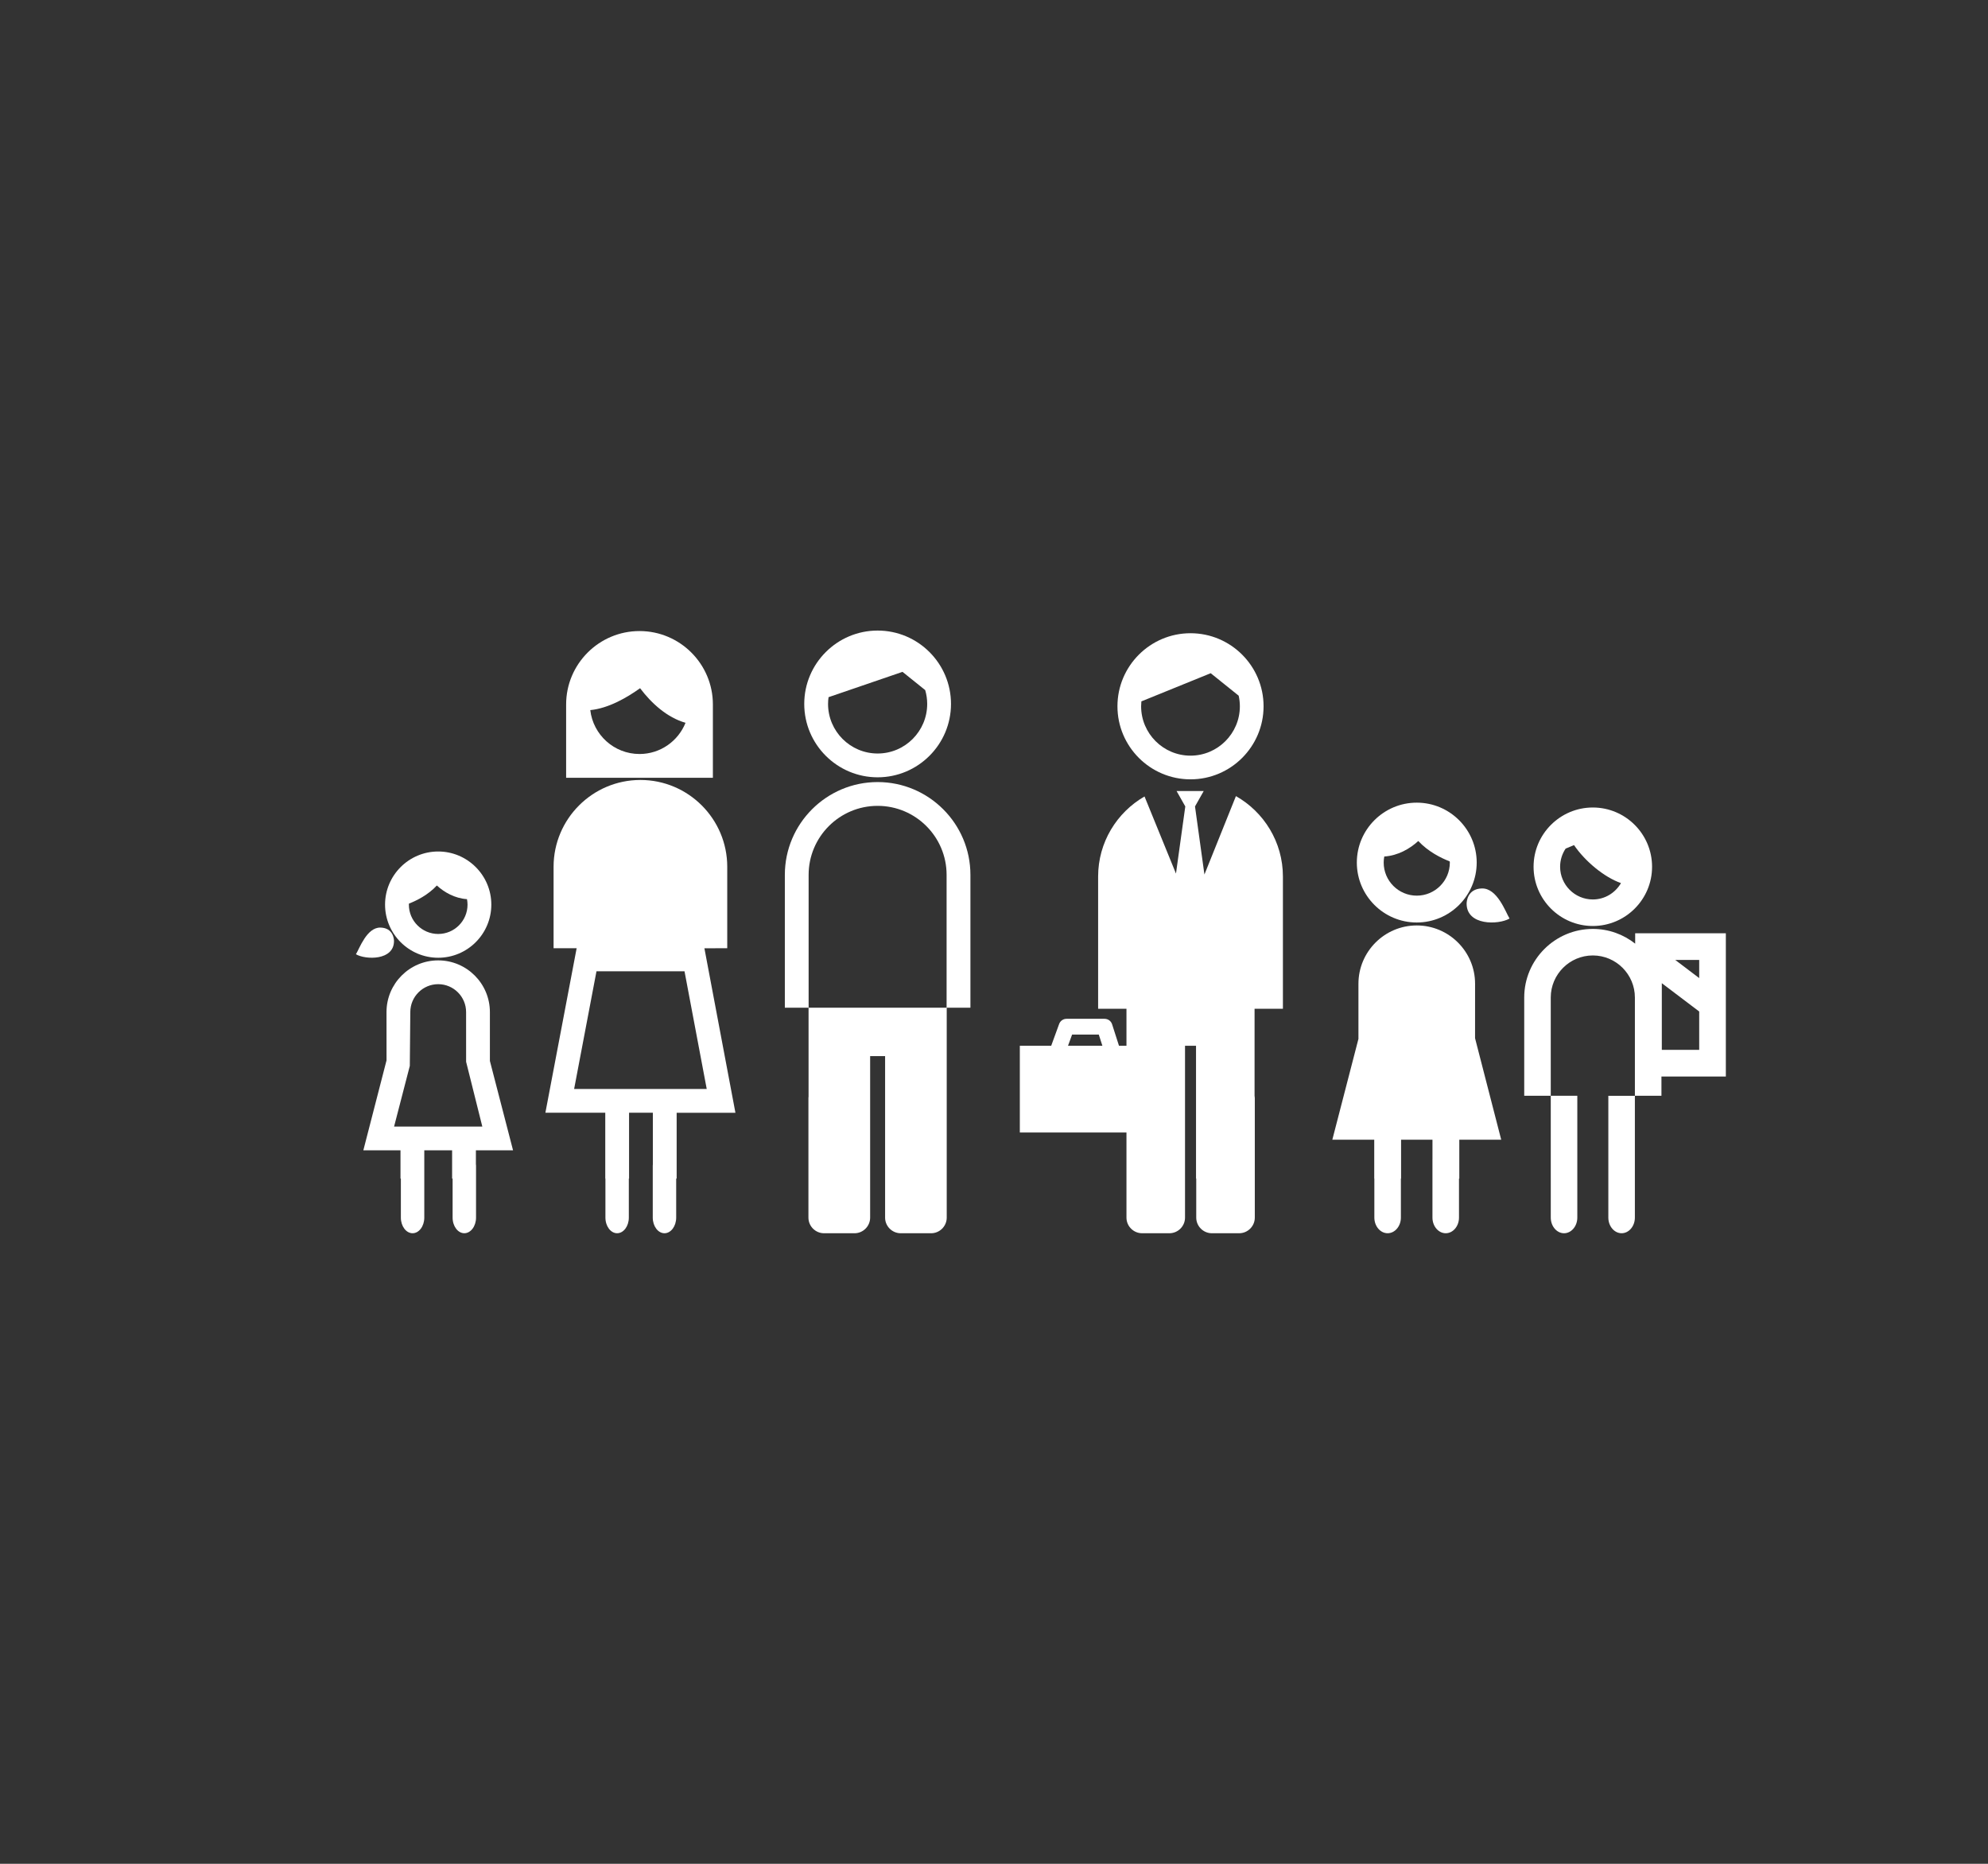 <?xml version="1.0" encoding="utf-8"?>
<!-- Generator: Adobe Illustrator 16.0.0, SVG Export Plug-In . SVG Version: 6.00 Build 0)  -->
<!DOCTYPE svg PUBLIC "-//W3C//DTD SVG 1.1//EN" "http://www.w3.org/Graphics/SVG/1.1/DTD/svg11.dtd">
<svg version="1.1" id="Calque_1" xmlns="http://www.w3.org/2000/svg" xmlns:xlink="http://www.w3.org/1999/xlink" x="0px" y="0px"
	 width="213.333px" height="200px" viewBox="0 0 213.333 200" enable-background="new 0 0 213.333 200" xml:space="preserve">
<rect x="0" y="0" width="213.333" height="200" fill="#333333" stroke="none"/>
<g>
	<path fill="#FFFFFF" d="M68.628,80.91c-2.729,0-4.979-2.062-5.284-4.71c1.974-0.191,3.978-1.369,5.343-2.35
		c1.232,1.631,2.901,3.147,4.877,3.712C72.778,79.521,70.864,80.91,68.628,80.91 M76.5,75.591c0-4.342-3.531-7.874-7.873-7.874
		s-7.875,3.532-7.875,7.874v7.873H76.5V75.591z"/>
	<path fill="#FFFFFF" d="M75.839,116.853H61.61l2.398-12.625h9.448L75.839,116.853z M76.765,101.754h1.276v-8.74
		c0-5.137-4.18-9.318-9.317-9.318c-5.14,0-9.319,4.182-9.319,9.318v8.74h1.276h1.199l-3.354,17.652h6.425v7.062h0.017v4.19
		c0,0.923,0.564,1.677,1.256,1.677c0.69,0,1.256-0.754,1.256-1.677v-4.19h0.025v-7.062h2.553v5.549
		c-0.002,0.044-0.01,0.085-0.01,0.13v5.574c0,0.923,0.566,1.677,1.258,1.677c0.69,0,1.256-0.754,1.256-1.677v-4.19h0.05v-7.062
		h6.307l-3.329-17.652H76.765z"/>
	<path fill="#FFFFFF" d="M42.28,100.976c0-0.213-0.096-1.4-1.44-1.44c-1.476-0.045-2.265,2.251-2.646,2.864
		C39.257,103.01,42.28,103.079,42.28,100.976"/>
	<path fill="#FFFFFF" d="M42.29,120.886l1.687-6.511l0.053-5.772c0-1.65,1.343-2.994,2.993-2.994s2.994,1.344,2.994,2.994
		l0.002,5.333l1.738,6.95H42.29z M55.056,123.438l-2.485-9.592v-5.243c0-3.06-2.487-5.548-5.548-5.548
		c-3.059,0-5.547,2.49-5.547,5.548l0.003,5.182l-2.489,9.653h3.987v3.03h0.04v4.191c0,0.922,0.566,1.676,1.257,1.676
		s1.257-0.754,1.257-1.676v-4.191v-1.385v-1.646h2.985v3.03h0.054v4.191c0,0.922,0.564,1.676,1.256,1.676s1.258-0.754,1.258-1.676
		v-5.576c0-0.06-0.01-0.114-0.015-0.172v-1.474H55.056z"/>
	<path fill="#FFFFFF" d="M43.887,96.961c0.81-0.313,2.042-0.919,2.993-1.941c0.792,0.73,1.934,1.383,3.232,1.465
		c0.037,0.191,0.059,0.388,0.059,0.589c0,1.735-1.412,3.148-3.146,3.148c-1.736,0-3.149-1.412-3.149-3.148
		C43.875,97.035,43.886,97,43.887,96.961 M47.024,102.774c3.143,0,5.7-2.557,5.7-5.701c0-3.143-2.558-5.701-5.7-5.701
		c-3.144,0-5.703,2.559-5.703,5.701C41.321,100.218,43.879,102.774,47.024,102.774"/>
	<path fill="#FFFFFF" d="M101.58,108.136h-1.146h-1.277h-9.959h-1.277h-1.147V93.878c0-4.082,3.321-7.404,7.403-7.404
		c4.084,0,7.403,3.322,7.403,7.404V108.136z M94.179,83.921c-5.491,0-9.957,4.468-9.957,9.957v14.258h2.545v9.538
		c-0.004,0.048-0.014,0.095-0.014,0.146v12.84c0,0.922,0.754,1.677,1.676,1.677h3.27c0.921,0,1.676-0.755,1.676-1.677v-4.191v-8.648
		v-4.494h1.606l-0.001,4.492v0.002v2.078v6.57v4.191c0,0.922,0.755,1.677,1.677,1.677h3.261c0.922,0,1.676-0.755,1.676-1.677v-4.191
		v-8.648v-9.684h2.543V93.878C104.136,88.388,99.669,83.921,94.179,83.921"/>
	<path fill="#FFFFFF" d="M88.913,74.812l7.936-2.717c0.832,0.662,1.714,1.375,2.435,1.958c0.138,0.471,0.214,0.969,0.214,1.483
		c0,2.935-2.385,5.321-5.318,5.321c-2.935,0-5.321-2.387-5.321-5.32C88.857,75.291,88.88,75.05,88.913,74.812 M94.179,83.411
		c4.342,0,7.873-3.531,7.873-7.874c0-4.34-3.531-7.873-7.873-7.873s-7.875,3.533-7.875,7.873
		C86.304,79.88,89.837,83.411,94.179,83.411"/>
	<path fill="#FFFFFF" d="M122.481,75.263l7.44-3.022c0.988,0.784,2.129,1.704,3.002,2.412c0.082,0.367,0.127,0.747,0.127,1.137
		c0,2.921-2.377,5.297-5.297,5.297c-2.922,0-5.299-2.377-5.299-5.297C122.455,75.611,122.465,75.436,122.481,75.263 M127.754,83.629
		c4.322,0,7.84-3.517,7.84-7.84s-3.518-7.839-7.84-7.839c-4.324,0-7.84,3.516-7.84,7.839S123.43,83.629,127.754,83.629"/>
	<path fill="#FFFFFF" d="M114.607,112.221l0.439-1.2h2.866l0.387,1.2H114.607z M132.628,85.429l-3.38,8.413l-1.012-7.305
		l0.936-1.655h-2.915l0.937,1.655l-1,7.204l-3.375-8.275c-2.971,1.715-4.979,4.917-4.979,8.587v14.198h1.271h1.27h0.5v3.97h-0.801
		l-0.741-2.308c-0.112-0.352-0.438-0.587-0.808-0.587h-4.079c-0.356,0-0.675,0.221-0.796,0.557l-0.852,2.338h-3.366v9.307h11.443
		v4.94v4.192c0,0.921,0.755,1.676,1.677,1.676h2.93c0.922,0,1.677-0.755,1.677-1.676v-4.192v-8.648v-5.6h1.181v14.248h0.023v4.192
		c0,0.921,0.755,1.676,1.676,1.676h2.93c0.922,0,1.678-0.755,1.678-1.676v-12.841c0-0.082-0.014-0.162-0.025-0.241v-9.327h0.499
		h1.271h1.272V94.053C137.669,90.357,135.632,87.134,132.628,85.429"/>
	<path fill="#FFFFFF" d="M175.439,121.525v4.943v4.191c0,0.922-0.641,1.676-1.424,1.676s-1.424-0.754-1.424-1.676v-4.191v-4.943
		v-3.938h2.848V121.525z"/>
	<path fill="#FFFFFF" d="M169.262,126.469L169.262,126.469v4.19c0,0.922-0.641,1.677-1.424,1.677s-1.424-0.755-1.424-1.677v-4.19
		h-0.001v-8.883h2.849V126.469z"/>
	<path fill="#FFFFFF" d="M157.383,96.962c0-0.24,0.107-1.577,1.625-1.625c1.666-0.052,2.555,2.537,2.983,3.229
		C160.794,99.259,157.383,99.336,157.383,96.962"/>
	<path fill="#FFFFFF" d="M145.775,105.564c0-3.45,2.807-6.257,6.258-6.257s6.258,2.807,6.258,6.257l-0.002,5.845l2.807,10.892
		h-4.498v4.167h-0.033v4.191c0,0.922-0.641,1.677-1.424,1.677s-1.424-0.755-1.424-1.677v-6.285c0-0.006,0.002-0.012,0.002-0.019
		v-2.055h-3.369v4.167h-0.02v4.191c0,0.922-0.641,1.677-1.424,1.677s-1.424-0.755-1.424-1.677v-4.191h-0.012v-4.167h-4.498
		l2.803-10.821V105.564z"/>
	<path fill="#FFFFFF" d="M155.569,92.434c-0.913-0.354-2.3-1.035-3.372-2.188c-0.896,0.825-2.186,1.573-3.65,1.664
		c-0.039,0.212-0.063,0.428-0.063,0.65c0,1.958,1.593,3.55,3.55,3.55c1.959,0,3.549-1.593,3.549-3.55
		C155.582,92.518,155.572,92.477,155.569,92.434 M152.033,98.991c-3.546,0-6.431-2.885-6.431-6.431c0-3.545,2.885-6.429,6.431-6.429
		c3.545,0,6.432,2.884,6.432,6.429C158.465,96.106,155.578,98.991,152.033,98.991"/>
	<path fill="#FFFFFF" d="M178.33,112.658h4.012v-4.116l-4.012-3.039V112.658z M182.342,103.008h-2.572l2.572,1.948V103.008z
		 M170.928,99.68c1.715,0,3.291,0.594,4.543,1.581v-1.112h9.73v15.368h-6.911v2.069h-2.849v-10.544c0-2.487-2.025-4.515-4.514-4.515
		s-4.515,2.027-4.515,4.515v10.544h-2.847v-10.544C163.566,102.982,166.868,99.68,170.928,99.68"/>
	<path fill="#FFFFFF" d="M168.909,90.686l-0.901,0.376c-0.373,0.557-0.592,1.227-0.592,1.946c0,1.935,1.574,3.511,3.51,3.511
		c1.293,0,2.414-0.712,3.022-1.756C172.125,94.124,170.08,92.404,168.909,90.686 M170.926,99.366c-3.506,0-6.358-2.853-6.358-6.357
		c0-3.506,2.853-6.358,6.358-6.358c3.508,0,6.358,2.853,6.358,6.358C177.287,96.514,174.434,99.366,170.926,99.366"/>
</g>
</svg>
